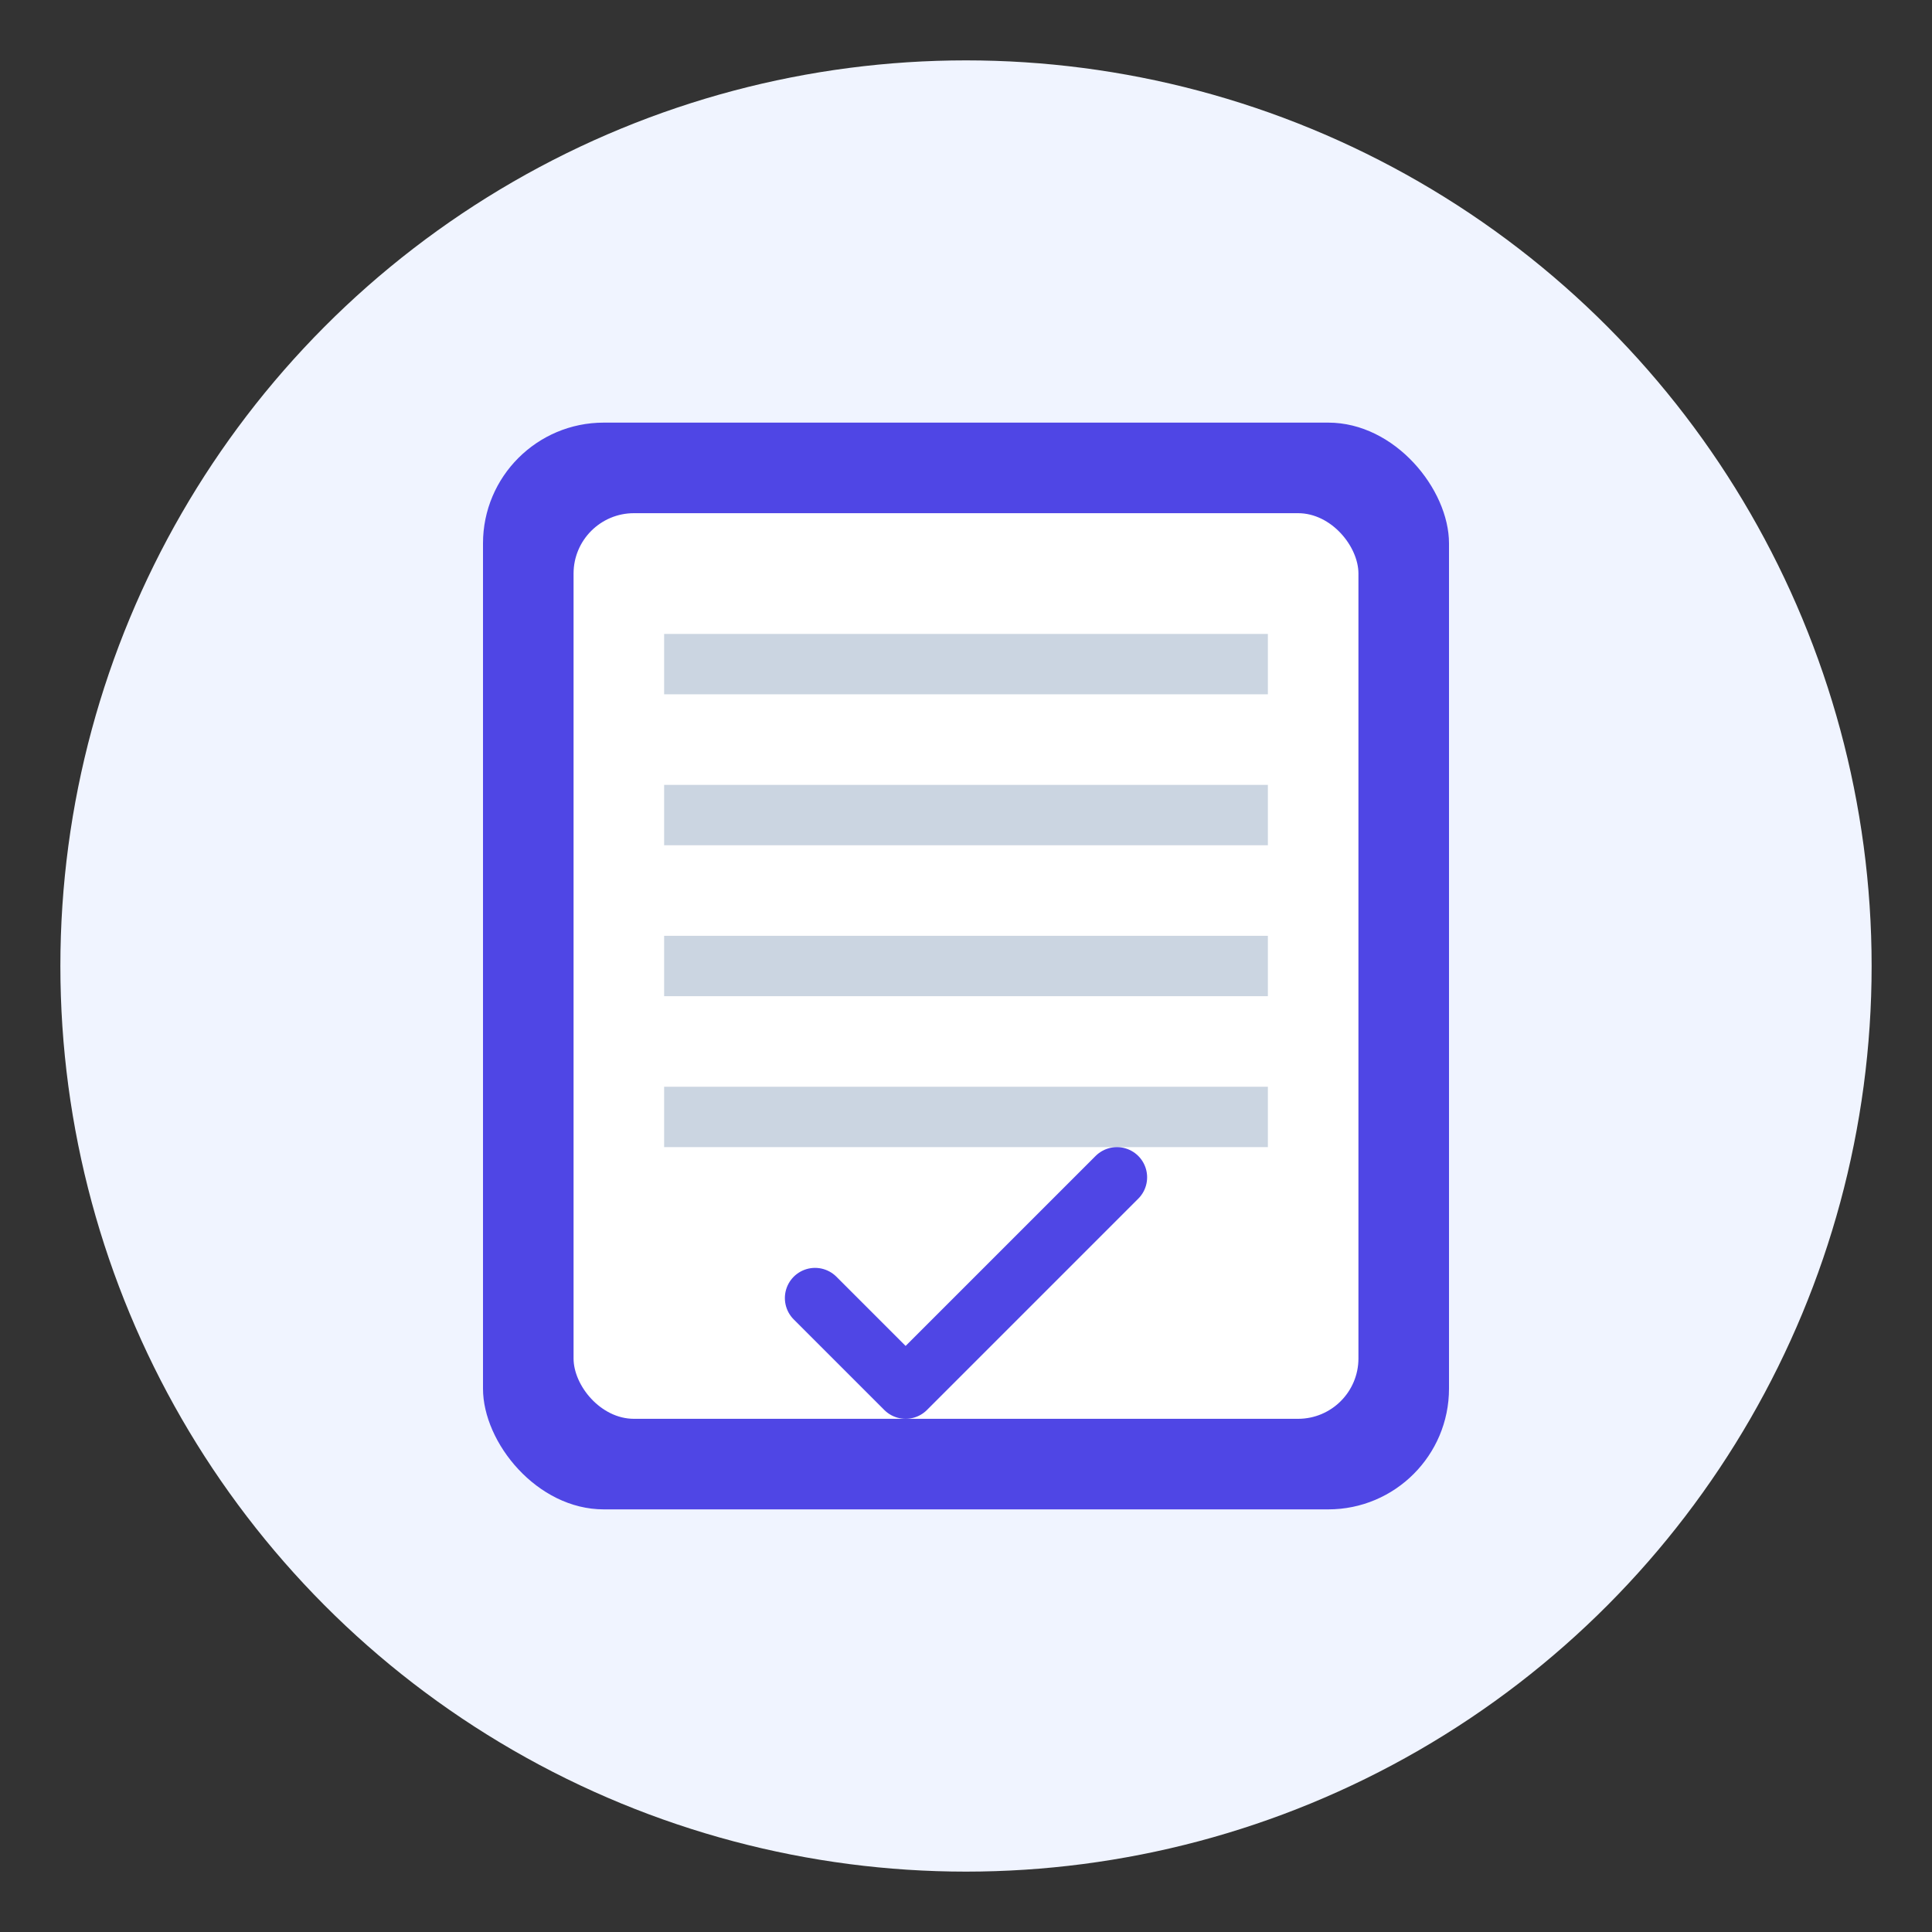 <svg xmlns="http://www.w3.org/2000/svg" viewBox="0 0 64 64" width="64" height="64">
  <rect x="0" y="0" width="64" height="64" fill="#333333" stroke="none"/>
  <!-- Background circle -->
  <circle cx="32" cy="32" r="30" fill="#f0f4ff" />
  
  <!-- Document base -->
  <rect x="16" y="14" width="32" height="36" rx="4" ry="4" fill="#4f46e5" />
  <rect x="19" y="17" width="26" height="30" rx="2" ry="2" fill="white" />
  
  <!-- Lines representing document entries (simplified) -->
  <line x1="22" y1="22" x2="42" y2="22" stroke="#cbd5e1" stroke-width="2" />
  <line x1="22" y1="27" x2="42" y2="27" stroke="#cbd5e1" stroke-width="2" />
  <line x1="22" y1="32" x2="42" y2="32" stroke="#cbd5e1" stroke-width="2" />
  <line x1="22" y1="37" x2="42" y2="37" stroke="#cbd5e1" stroke-width="2" />
  
  <!-- Checkmark symbol -->
  <path d="M27 43 L30 46 L37 39" fill="none" stroke="#4f46e5" stroke-width="2" stroke-linecap="round" stroke-linejoin="round" />
</svg> 
